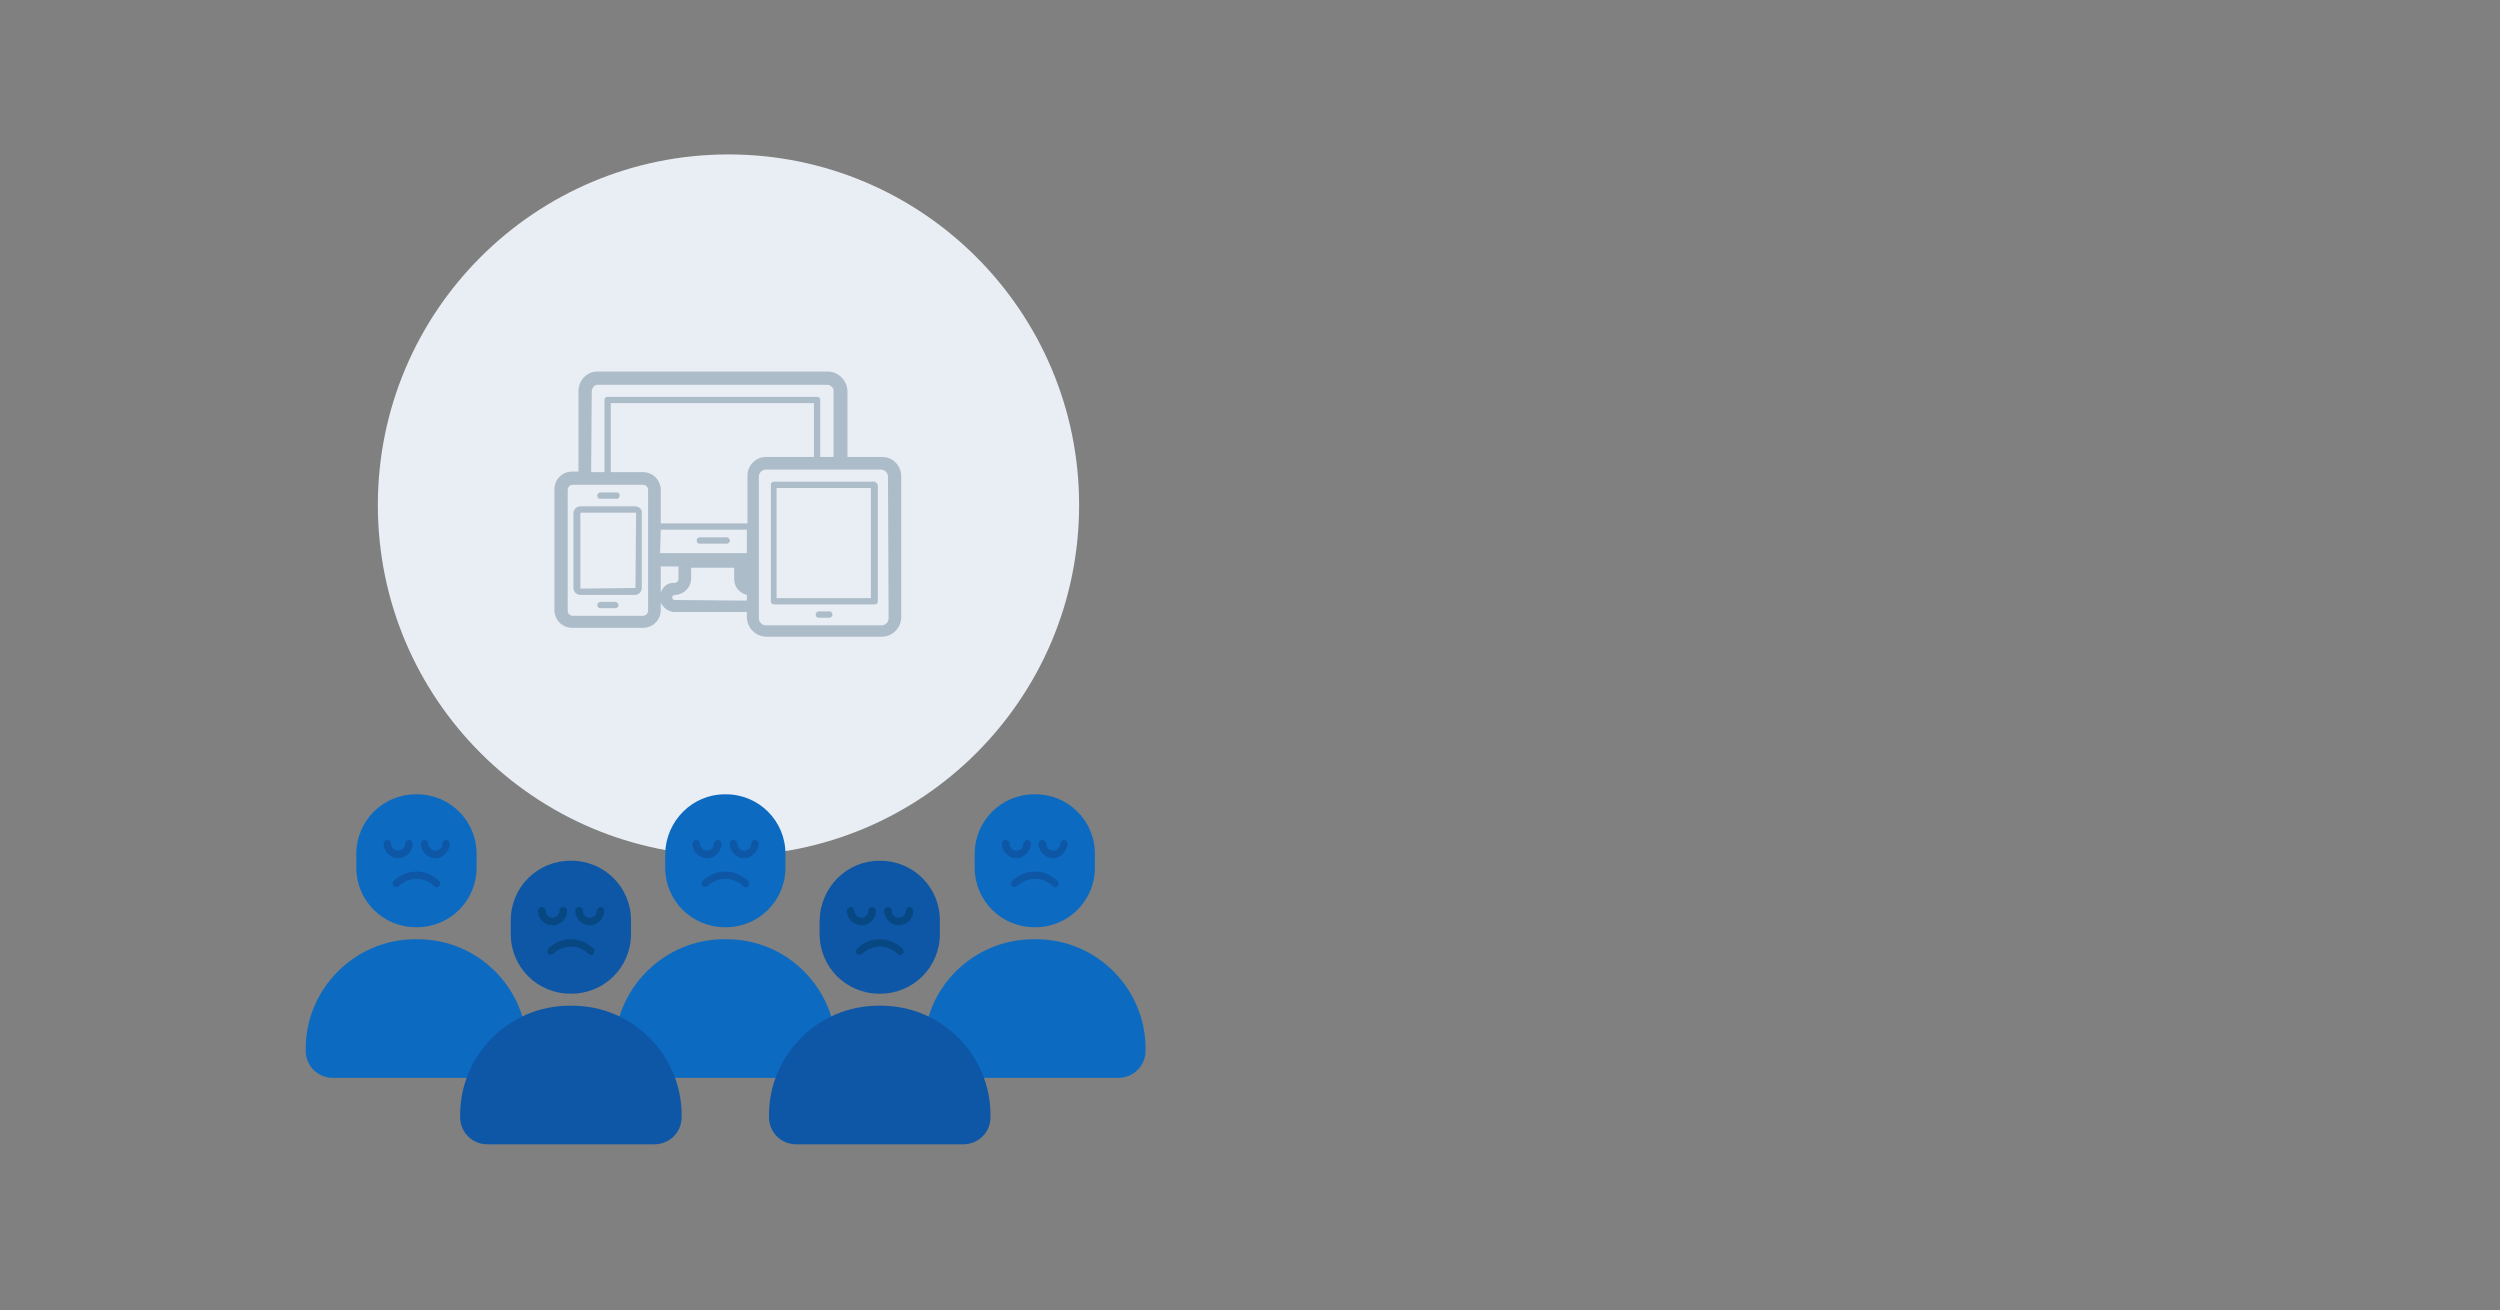 <?xml version="1.0" encoding="utf-8"?>
<!-- Generator: Adobe Illustrator 19.2.0, SVG Export Plug-In . SVG Version: 6.00 Build 0)  -->
<svg version="1.1" id="svg" xmlns="http://www.w3.org/2000/svg" xmlns:xlink="http://www.w3.org/1999/xlink" x="0px" y="0px"
	 width="395px" height="207px" viewBox="0 0 395 207" style="enable-background:new 0 0 395 207;" xml:space="preserve">
<rect x="0" y="0" width="395" height="207" fill="#808080" stroke="none"/>
<style type="text/css">
	.st0{fill:#E9EEF5;}
	.st1{fill:#ADBCC9;}
	.st2{fill:#0C6BC1;}
	.st3{fill:#0E57A6;}
	.st4{fill:#084882;}
</style>
<title>svg-sources</title>
<circle class="st0" cx="115.1" cy="79.8" r="55.4"/>
<path class="st1" d="M100.3,80h-8.6c-0.6,0-1.1,0.5-1.1,1.1v11.8c0,0.6,0.5,1.1,1.1,1.1h8.6c0.6,0,1.1-0.5,1.1-1.1V81.1
	C101.5,80.5,101,80,100.3,80C100.4,80,100.3,80,100.3,80z M100.4,92.9C100.4,92.9,100.4,93,100.4,92.9L91.8,93c0,0-0.1,0-0.1-0.1
	V81.1c0,0,0-0.1,0.1-0.1h8.6c0,0,0.1,0,0.1,0.1L100.4,92.9L100.4,92.9z"/>
<path class="st1" d="M97.3,95.1h-2.5c-0.3,0.1-0.5,0.3-0.4,0.6c0,0.2,0.2,0.4,0.4,0.4h2.5c0.3-0.1,0.5-0.3,0.4-0.6
	C97.7,95.3,97.5,95.2,97.3,95.1z"/>
<path class="st1" d="M94.8,78.8h2.5c0.3,0.1,0.5-0.1,0.6-0.4s-0.1-0.5-0.4-0.6c-0.1,0-0.1,0-0.2,0h-2.5c-0.3,0.1-0.5,0.3-0.4,0.6
	C94.4,78.7,94.6,78.8,94.8,78.8z"/>
<path class="st1" d="M139.4,72.2h-5.5V61.9c0-1.7-1.3-3.1-3-3.2l0,0H94.4c-1.7,0-3,1.4-3,3.1l0,0v12.7h-1c-1.5,0-2.8,1.2-2.8,2.8
	l0,0v19.1c0,1.5,1.2,2.8,2.8,2.8h11.2c1.5,0,2.8-1.2,2.8-2.8v-1.2c0.4,0.9,1.3,1.5,2.2,1.5H118v0.8c0,1.7,1.4,3.1,3.1,3.1h18.2
	c1.7,0,3.1-1.4,3.1-3.1V75.3C142.4,73.6,141.1,72.2,139.4,72.2z M93.5,61.9c0-0.6,0.4-1.1,0.9-1.1h36.4c0.6,0.1,1,0.6,0.9,1.1v10.3
	h-2.1v-9c0-0.3-0.2-0.5-0.5-0.5l0,0H96c-0.3,0-0.5,0.2-0.5,0.5l0,0v11.4h-2.1L93.5,61.9L93.5,61.9z M104.4,83.7H118v3.7h-13.7
	L104.4,83.7L104.4,83.7z M118.1,75.3v7.4h-13.7v-5.3c0-1.5-1.2-2.8-2.8-2.8l0,0h-5.1V63.7h32.1v8.5H121
	C119.4,72.2,118,73.6,118.1,75.3C118,75.3,118,75.3,118.1,75.3L118.1,75.3z M101.6,97.3H90.5c-0.4,0-0.8-0.3-0.8-0.8V77.4
	c0-0.4,0.3-0.8,0.8-0.8h11.1c0.4,0,0.8,0.3,0.8,0.8v11.1l0,0v8C102.4,96.9,102,97.3,101.6,97.3z M104.4,93.6v-4.1h2.8v2
	c0,0.3-0.3,0.6-0.6,0.6C105.6,92,104.8,92.6,104.4,93.6L104.4,93.6z M106.6,94.8c-0.2,0-0.4-0.2-0.4-0.4s0.2-0.4,0.4-0.4
	c1.4,0,2.6-1.2,2.6-2.6v-1.7h6.8v1.8c0,1.2,0.8,2.2,2,2.5c0,0.5,0,0.9,0,0.9L106.6,94.8z M140.4,97.7c0,0.6-0.5,1.1-1.1,1.1H121
	c-0.6,0-1.1-0.5-1.1-1.1v-0.8l0,0V75.3c0-0.6,0.5-1.1,1.1-1.1h18.2c0.6,0,1.1,0.5,1.1,1.1L140.4,97.7L140.4,97.7z"/>
<path class="st1" d="M138.2,76.1h-15.9c-0.3,0-0.5,0.2-0.5,0.5l0,0V95c0,0.3,0.2,0.5,0.5,0.5l0,0h15.9c0.3,0,0.5-0.2,0.5-0.5V76.6
	C138.6,76.4,138.4,76.2,138.2,76.1z M137.6,94.5h-14.9V77.1h14.9V94.5z"/>
<path class="st1" d="M131.1,96.6h-1.8c-0.3,0.1-0.5,0.3-0.4,0.6c0,0.2,0.2,0.4,0.4,0.4h1.8c0.3-0.1,0.5-0.3,0.4-0.6
	C131.5,96.8,131.3,96.6,131.1,96.6z"/>
<path class="st1" d="M114.9,84.9h-4.4c-0.3,0.1-0.5,0.3-0.4,0.6c0,0.2,0.2,0.4,0.4,0.4h4.4c0.3-0.1,0.5-0.3,0.4-0.6
	C115.2,85.1,115.1,84.9,114.9,84.9z"/>
<path class="st2" d="M163.3,148.4h0.4c9.6,0,17.3,7.8,17.3,17.3l0,0v0.3c0,2.4-1.9,4.3-4.3,4.3l0,0h-26.4c-2.4,0-4.3-1.9-4.3-4.3
	l0,0v-0.3C145.9,156.2,153.7,148.4,163.3,148.4z"/>
<path class="st2" d="M163.4,125.5h0.2c5.2,0,9.4,4.2,9.4,9.4v2.2c0,5.2-4.2,9.4-9.4,9.4h-0.2c-5.2,0-9.4-4.2-9.4-9.4v-2.2
	C154,129.7,158.2,125.5,163.4,125.5z"/>
<path class="st2" d="M114.4,148.4h0.4c9.6,0,17.3,7.8,17.3,17.3v0.3c0,2.4-1.9,4.3-4.3,4.3l0,0h-26.4c-2.4,0-4.3-1.9-4.3-4.3l0,0
	v-0.3C97.1,156.2,104.9,148.4,114.4,148.4z"/>
<path class="st2" d="M114.5,125.5h0.2c5.2,0,9.4,4.2,9.4,9.4v2.2c0,5.2-4.2,9.4-9.4,9.4h-0.2c-5.2,0-9.4-4.2-9.4-9.4v-2.2
	C105.2,129.7,109.4,125.5,114.5,125.5z"/>
<path class="st2" d="M65.6,148.4H66c9.6,0,17.3,7.8,17.3,17.3v0.3c0,2.4-1.9,4.3-4.3,4.3l0,0H52.6c-2.4,0-4.3-1.9-4.3-4.3l0,0v-0.3
	C48.3,156.2,56.1,148.4,65.6,148.4z"/>
<path class="st2" d="M65.7,125.5h0.2c5.2,0,9.4,4.2,9.4,9.4v2.2c0,5.2-4.2,9.4-9.4,9.4h-0.2c-5.2,0-9.4-4.2-9.4-9.4v-2.2
	C56.3,129.7,60.5,125.5,65.7,125.5z"/>
<path class="st3" d="M138.8,158.9h0.4c9.6,0,17.3,7.8,17.3,17.3v0.3c0,2.4-1.9,4.3-4.3,4.3l0,0h-26.4c-2.4,0-4.3-1.9-4.3-4.3l0,0
	v-0.3C121.5,166.6,129.3,158.9,138.8,158.9L138.8,158.9z"/>
<path class="st3" d="M138.9,136h0.2c5.2,0,9.4,4.2,9.4,9.4v2.2c0,5.2-4.2,9.4-9.4,9.4h-0.2c-5.2,0-9.4-4.2-9.4-9.4v-2.2
	C129.6,140.2,133.8,136,138.9,136z"/>
<path class="st3" d="M90,158.9h0.4c9.6,0,17.3,7.8,17.3,17.3v0.3c0,2.4-1.9,4.3-4.3,4.3l0,0H77c-2.4,0-4.3-1.9-4.3-4.3l0,0v-0.3
	C72.7,166.6,80.5,158.9,90,158.9L90,158.9L90,158.9z"/>
<path class="st3" d="M90.1,136h0.2c5.2,0,9.4,4.2,9.4,9.4v2.2c0,5.2-4.2,9.4-9.4,9.4h-0.2c-5.2,0-9.4-4.2-9.4-9.4v-2.2
	C80.7,140.2,84.9,136,90.1,136z"/>
<path class="st4" d="M93.4,150.9c-0.1,0-0.3-0.1-0.4-0.2c-1.5-1.5-4-1.5-5.6,0c-0.2,0.2-0.6,0.2-0.8,0c-0.2-0.2-0.2-0.6,0-0.8
	c2-2,5.2-2,7.2,0l0,0c0.2,0.2,0.2,0.6,0,0.8C93.7,150.8,93.6,150.9,93.4,150.9z"/>
<path class="st4" d="M87.3,146.2c-1.2,0-2.3-1-2.3-2.3l0,0c0-0.3,0.3-0.6,0.6-0.6c0.3,0,0.6,0.3,0.6,0.6c0,0.6,0.5,1.1,1.1,1.1
	s1.1-0.5,1.1-1.1c0-0.3,0.3-0.6,0.6-0.6c0.3,0,0.6,0.3,0.6,0.6C89.6,145.2,88.6,146.2,87.3,146.2L87.3,146.2z"/>
<path class="st4" d="M93.2,146.2c-1.2,0-2.3-1-2.3-2.3l0,0c0-0.3,0.3-0.6,0.6-0.6s0.6,0.3,0.6,0.6c0,0.6,0.5,1.1,1.1,1.1
	s1.1-0.5,1.1-1.1c0-0.3,0.3-0.6,0.6-0.6c0.3,0,0.6,0.3,0.6,0.6C95.4,145.2,94.4,146.2,93.2,146.2L93.2,146.2z"/>
<path class="st4" d="M142.2,150.9c-0.1,0-0.3-0.1-0.4-0.2c-1.5-1.5-4-1.5-5.6,0c-0.2,0.2-0.6,0.2-0.8,0s-0.2-0.6,0-0.8l0,0
	c2-2,5.2-2,7.2,0l0,0c0.2,0.2,0.2,0.6,0,0.8C142.6,150.8,142.4,150.9,142.2,150.9z"/>
<path class="st4" d="M136.1,146.2c-1.2,0-2.3-1-2.3-2.3l0,0c0-0.3,0.3-0.6,0.6-0.6s0.6,0.3,0.6,0.6c0,0.6,0.5,1.1,1.1,1.1
	s1.1-0.5,1.1-1.1c0-0.3,0.3-0.6,0.6-0.6s0.6,0.3,0.6,0.6C138.4,145.2,137.4,146.2,136.1,146.2L136.1,146.2z"/>
<path class="st4" d="M142,146.2c-1.2,0-2.3-1-2.3-2.3l0,0c0-0.3,0.3-0.6,0.6-0.6s0.6,0.3,0.6,0.6c0,0.6,0.5,1.1,1.1,1.1
	s1.1-0.5,1.1-1.1c0-0.3,0.3-0.6,0.6-0.6s0.6,0.3,0.6,0.6C144.3,145.2,143.2,146.2,142,146.2L142,146.2z"/>
<path class="st3" d="M117.8,140.2c-0.1,0-0.3-0.1-0.4-0.2c-1.5-1.5-4-1.5-5.6,0c-0.2,0.2-0.6,0.2-0.8,0c-0.2-0.2-0.2-0.6,0-0.8l0,0
	c2-2,5.2-2,7.2,0l0,0c0.2,0.2,0.2,0.6,0,0.8C118.1,140.1,118,140.2,117.8,140.2z"/>
<path class="st3" d="M111.7,135.6c-1.2,0-2.3-1-2.3-2.3c0-0.3,0.3-0.6,0.6-0.6c0.3,0,0.6,0.3,0.6,0.6l0,0c0,0.6,0.5,1.1,1.1,1.1
	s1.1-0.5,1.1-1.1l0,0c0-0.3,0.3-0.6,0.6-0.6s0.6,0.3,0.6,0.6l0,0C114,134.5,113,135.6,111.7,135.6L111.7,135.6z"/>
<path class="st3" d="M117.6,135.6c-1.2,0-2.3-1-2.3-2.3c0-0.3,0.3-0.6,0.6-0.6c0.3,0,0.6,0.3,0.6,0.6l0,0c0,0.6,0.5,1.1,1.1,1.1
	s1.1-0.5,1.1-1.1l0,0c0-0.3,0.3-0.6,0.6-0.6c0.3,0,0.6,0.3,0.6,0.6l0,0C119.8,134.5,118.8,135.6,117.6,135.6L117.6,135.6z"/>
<path class="st3" d="M166.7,140.2c-0.1,0-0.3-0.1-0.4-0.2c-1.5-1.5-4-1.5-5.6,0c-0.2,0.2-0.6,0.2-0.8,0s-0.2-0.6,0-0.8
	c2-2,5.2-2,7.2,0l0,0c0.2,0.2,0.2,0.6,0,0.8C167,140.1,166.8,140.2,166.7,140.2z"/>
<path class="st3" d="M160.6,135.6c-1.2,0-2.3-1-2.3-2.3l0,0c0-0.3,0.3-0.6,0.6-0.6s0.6,0.3,0.6,0.6l0,0c0,0.6,0.5,1.1,1.1,1.1
	s1.1-0.5,1.1-1.1l0,0c0-0.3,0.3-0.6,0.6-0.6s0.6,0.3,0.6,0.6l0,0C162.8,134.5,161.8,135.6,160.6,135.6z"/>
<path class="st3" d="M166.4,135.6c-1.2,0-2.3-1-2.3-2.3l0,0c0-0.3,0.3-0.6,0.6-0.6s0.6,0.3,0.6,0.6l0,0c0,0.6,0.5,1.1,1.1,1.1
	s1.1-0.5,1.1-1.1l0,0c0-0.3,0.3-0.6,0.6-0.6s0.6,0.3,0.6,0.6l0,0C168.6,134.5,167.6,135.6,166.4,135.6z"/>
<path class="st3" d="M69,140.2c-0.1,0-0.3-0.1-0.4-0.2c-1.5-1.5-4-1.5-5.6,0c-0.2,0.2-0.6,0.2-0.8,0s-0.2-0.6,0-0.8c2-2,5.2-2,7.2,0
	l0,0c0.2,0.2,0.2,0.6,0,0.8C69.3,140.1,69.2,140.2,69,140.2z"/>
<path class="st3" d="M62.9,135.6c-1.2,0-2.3-1-2.3-2.3c0-0.3,0.3-0.6,0.6-0.6s0.6,0.3,0.6,0.6l0,0c0,0.6,0.5,1.1,1.1,1.1
	s1.1-0.5,1.1-1.1l0,0c0-0.3,0.3-0.6,0.6-0.6s0.6,0.3,0.6,0.6l0,0C65.2,134.5,64.2,135.6,62.9,135.6z"/>
<path class="st3" d="M68.8,135.6c-1.2,0-2.3-1-2.3-2.3c0-0.3,0.3-0.6,0.6-0.6s0.6,0.3,0.6,0.6l0,0c0,0.6,0.5,1.1,1.1,1.1
	s1.1-0.5,1.1-1.1l0,0c0-0.3,0.3-0.6,0.6-0.6s0.6,0.3,0.6,0.6l0,0C71,134.5,70,135.6,68.8,135.6z"/>
</svg>
